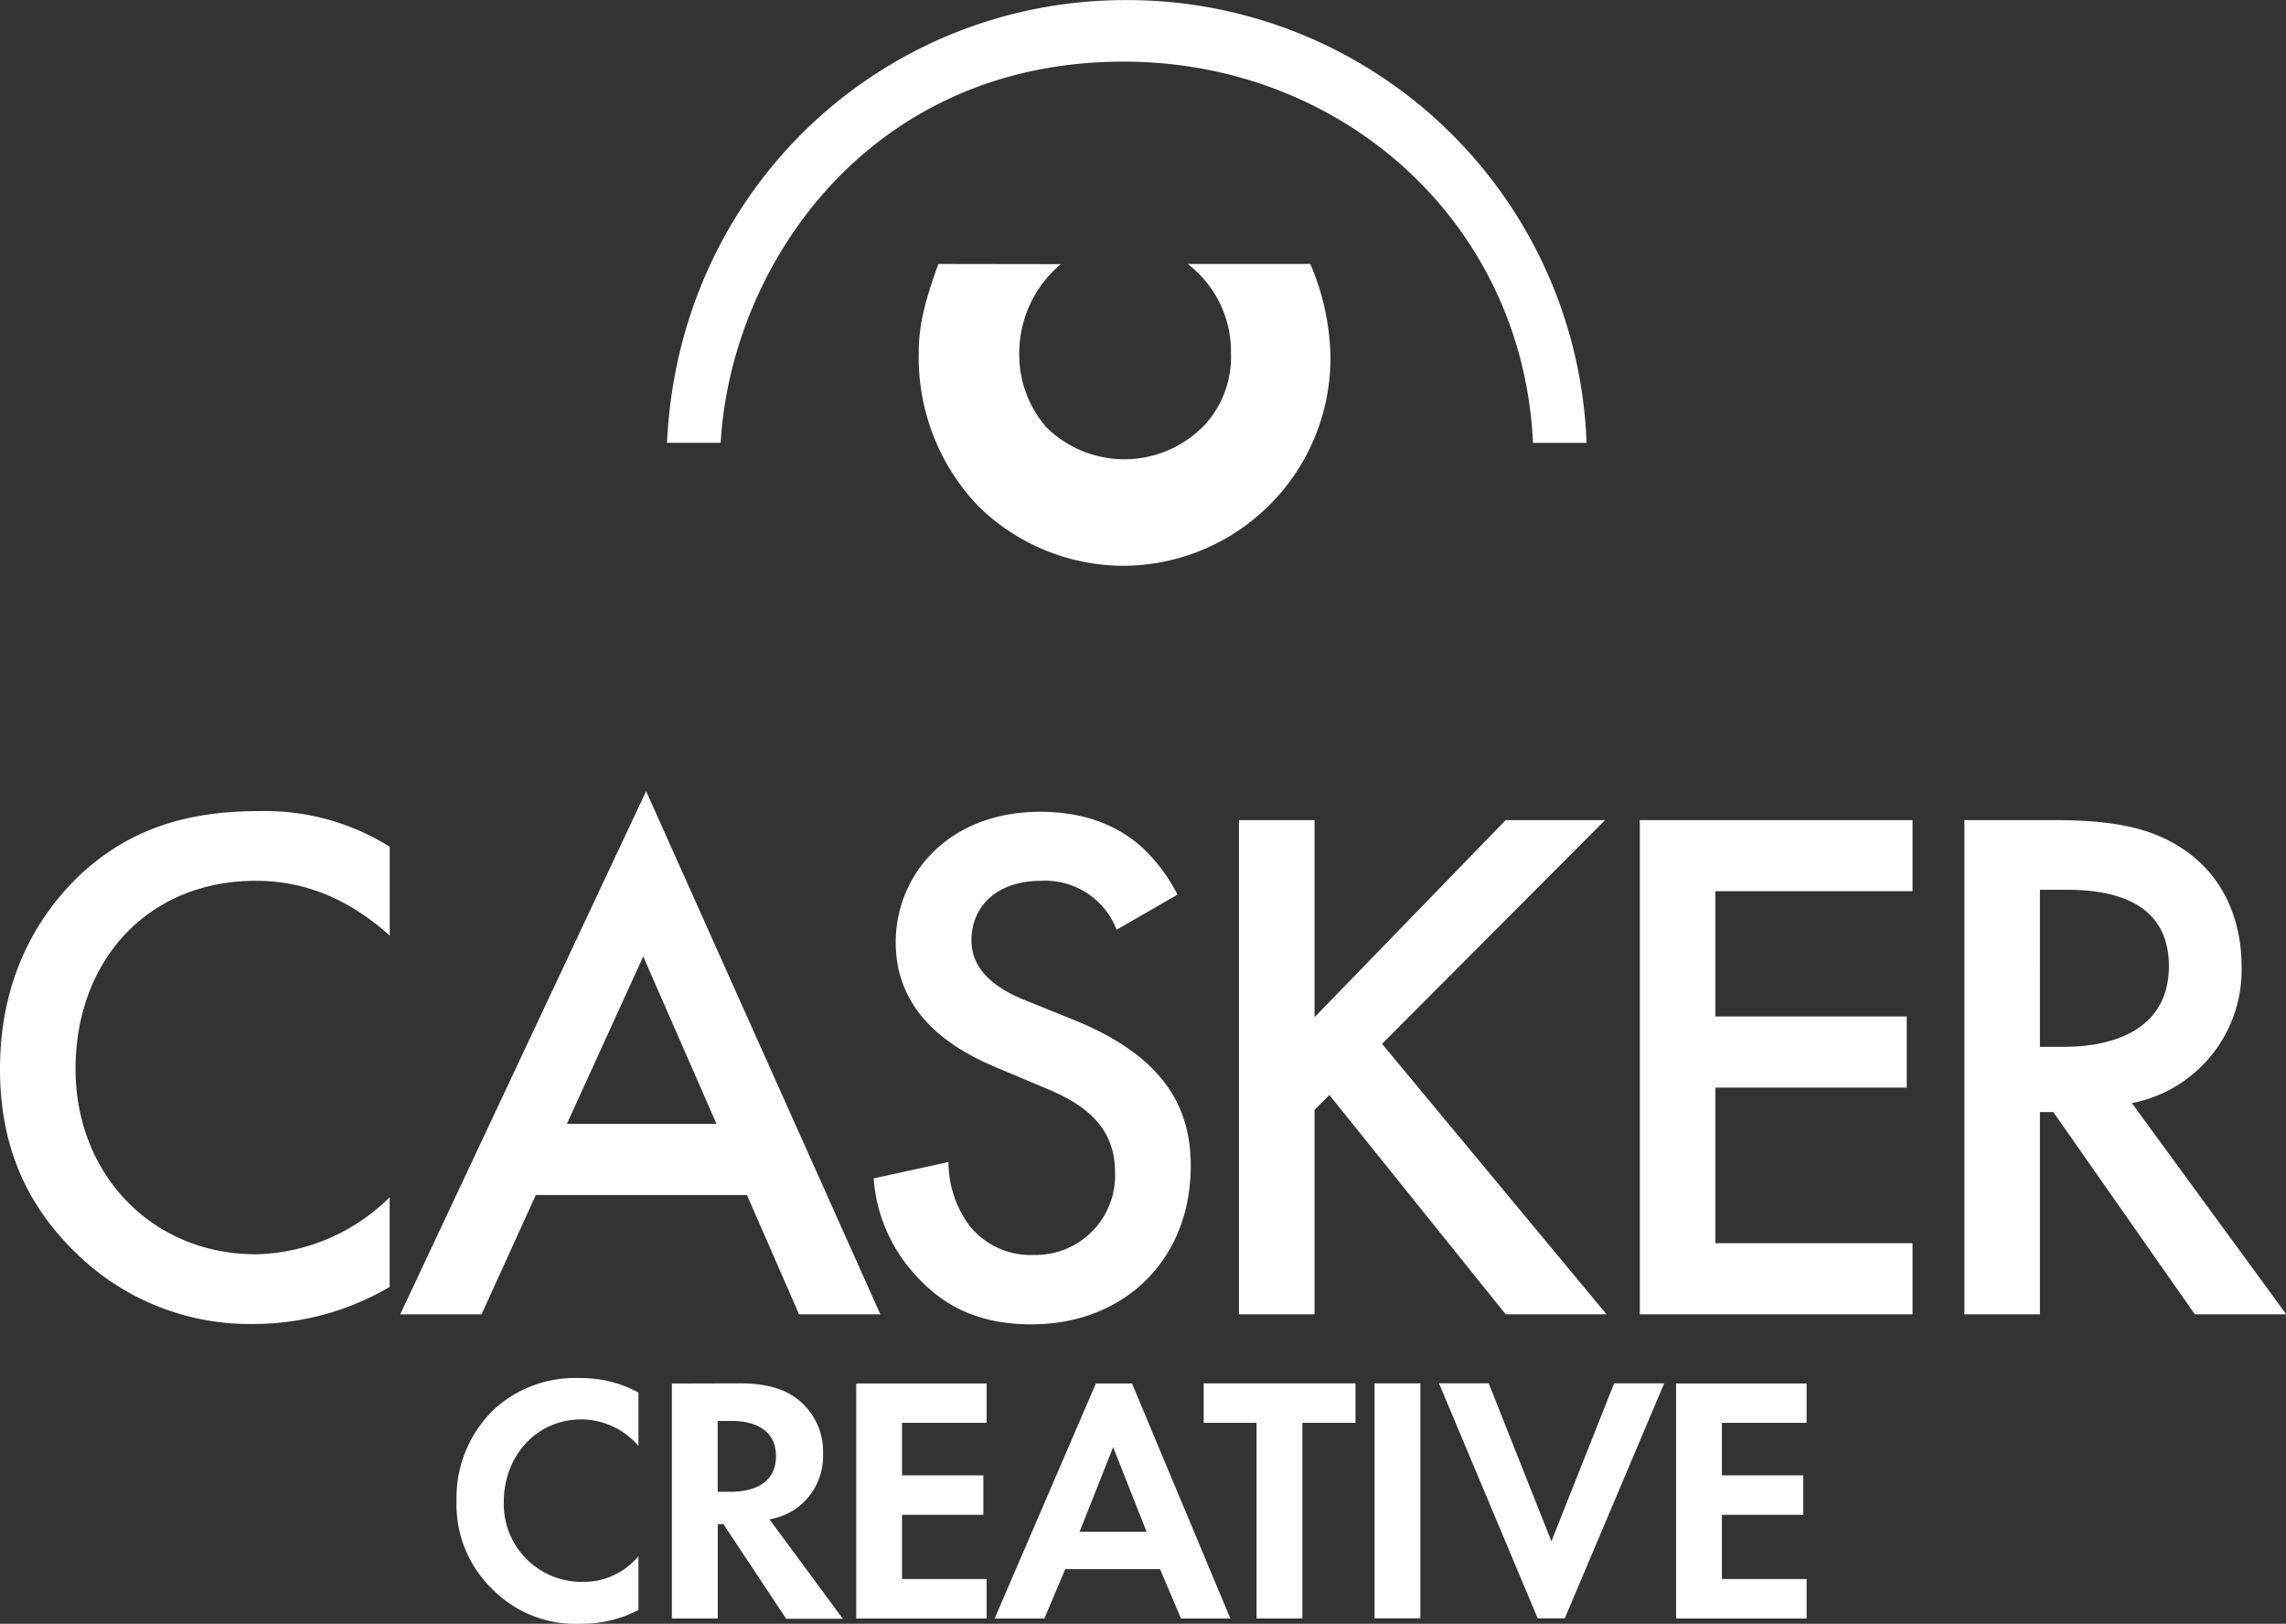 <svg xmlns="http://www.w3.org/2000/svg" viewBox="0 0 252.97 179.68"><rect x="0" y="0" width="252.97" height="179.68" fill="#333333" stroke="none"/><defs><style>.cls-1{fill:#fff;}</style></defs><title>Asset 5</title><g id="Layer_2" data-name="Layer 2"><g id="Layer_1-2" data-name="Layer 1"><path class="cls-1" d="M79.75,49C80.87,29.46,96.07,6.82,124.32,6.82c24.34,0,44.21,17.92,45.32,42.19h5.93a50.85,50.85,0,0,0-51-49C97.84,0,75.13,20.68,73.81,49Z"/><path class="cls-1" d="M117.39,29.23a12.87,12.87,0,0,0-4.6,9.91,12.23,12.23,0,0,0,3,8.14A12.29,12.29,0,0,0,133.33,47a11.12,11.12,0,0,0,2.89-7.88,12.19,12.19,0,0,0-4.79-9.91H145a27.22,27.22,0,0,1,2.23,10.24,23,23,0,0,1-23,23.16,23,23,0,0,1-16-6.63,23.78,23.78,0,0,1-6.56-16.92c0-2.83.53-5.32,2.17-9.85Z"/><path class="cls-1" d="M43.13,103.54c-6.07-5.49-11.72-6.07-14.84-6.07-11.89,0-19.93,8.78-19.93,20.83,0,11.56,8.37,20.5,20,20.5a21.7,21.7,0,0,0,14.76-6.31v9.92a29.82,29.82,0,0,1-15,4.1A27.43,27.43,0,0,1,8.77,139C2.38,133,0,126,0,118.3c0-10.09,4.18-17,8.77-21.4,5.66-5.33,12.22-7.14,19.77-7.14A26,26,0,0,1,43.13,93.7Z"/><path class="cls-1" d="M82.66,132.24H59.29l-6,13.2h-9L71.5,87.55l25.92,57.89h-9Zm-3.37-7.87-8.11-18.53-8.45,18.53Z"/><path class="cls-1" d="M123.57,102.88a8.48,8.48,0,0,0-8.36-5.41c-5.08,0-7.71,3-7.71,6.56,0,1.64.58,4.51,5.91,6.64l5.49,2.22C129,117,131.77,122.73,131.77,129c0,10.42-7.38,17.55-17.63,17.55-6.31,0-10.08-2.38-12.87-5.49a17.67,17.67,0,0,1-4.59-10.66l8.28-1.81a11.81,11.81,0,0,0,2.29,7,8.64,8.64,0,0,0,7.14,3.28,8.79,8.79,0,0,0,9-9.18c0-5.58-4.26-7.87-7.87-9.35l-5.25-2.21c-4.51-1.89-11.15-5.66-11.15-13.86,0-7.38,5.74-14.44,16-14.44,5.9,0,9.26,2.22,11,3.7A18.66,18.66,0,0,1,130.3,99Z"/><path class="cls-1" d="M145.47,112.56l21.15-21.81h11l-24.68,24.76,24.84,29.93H166.62l-19.51-24.27-1.64,1.64v22.63H137.1V90.75h8.37Z"/><path class="cls-1" d="M211.64,98.62H189.83v13.86H211v7.87H189.83v17.22h21.81v7.87H181.46V90.75h30.18Z"/><path class="cls-1" d="M227.14,90.75c6.64,0,10.9.82,14.43,3.2,6,4,6.48,10.49,6.48,12.87a15,15,0,0,1-12.14,15.25L253,145.44H242.88l-15.66-22.38h-1.48v22.38h-8.36V90.75Zm-1.4,25.09h2.63c2.29,0,11.64-.24,11.64-8.94,0-7.71-7.3-8.44-11.4-8.44h-2.87Z"/><path class="cls-1" d="M70.65,178.16a13.47,13.47,0,0,1-6.44,1.52,12.83,12.83,0,0,1-9.51-3.62,13,13,0,0,1-4.18-9.95,13.58,13.58,0,0,1,4.18-10.18,13.29,13.29,0,0,1,9.55-3.43,13.07,13.07,0,0,1,6.4,1.6V160a8.39,8.39,0,0,0-6.28-2.93c-5.23,0-8.62,4.29-8.62,9.09a8.62,8.62,0,0,0,8.81,8.89,7.87,7.87,0,0,0,6.09-2.85Z"/><path class="cls-1" d="M81.88,153.08c3.59,0,5.42.94,6.63,1.95a7.38,7.38,0,0,1,2.57,5.85A7.11,7.11,0,0,1,88,167a7.41,7.41,0,0,1-2.85,1.13l8.12,11H87l-6.94-10.46h-.63V179.1H74.35v-26Zm-2.46,12h1.45c1,0,5-.12,5-3.94s-4-3.9-4.92-3.9H79.42Z"/><path class="cls-1" d="M109.18,157.45H99.82v5.81h9v4.37h-9v7.1h9.36v4.37H94.75v-26h14.43Z"/><path class="cls-1" d="M128.37,173.64H117.88l-2.31,5.46h-5.5l11.2-26h4l10.88,26h-5.46Zm-1.49-4.14-3.7-9.36-3.71,9.36Z"/><path class="cls-1" d="M144.12,157.45V179.1h-5.07V157.45H133.2v-4.37H150v4.37Z"/><path class="cls-1" d="M157.18,153.08v26h-5.07v-26Z"/><path class="cls-1" d="M164.74,153.08l6.94,17.48,6.94-17.48h5.54l-11,26h-3l-10.92-26Z"/><path class="cls-1" d="M199.92,157.45h-9.37v5.81h9v4.37h-9v7.1h9.37v4.37H185.48v-26h14.44Z"/></g></g></svg>